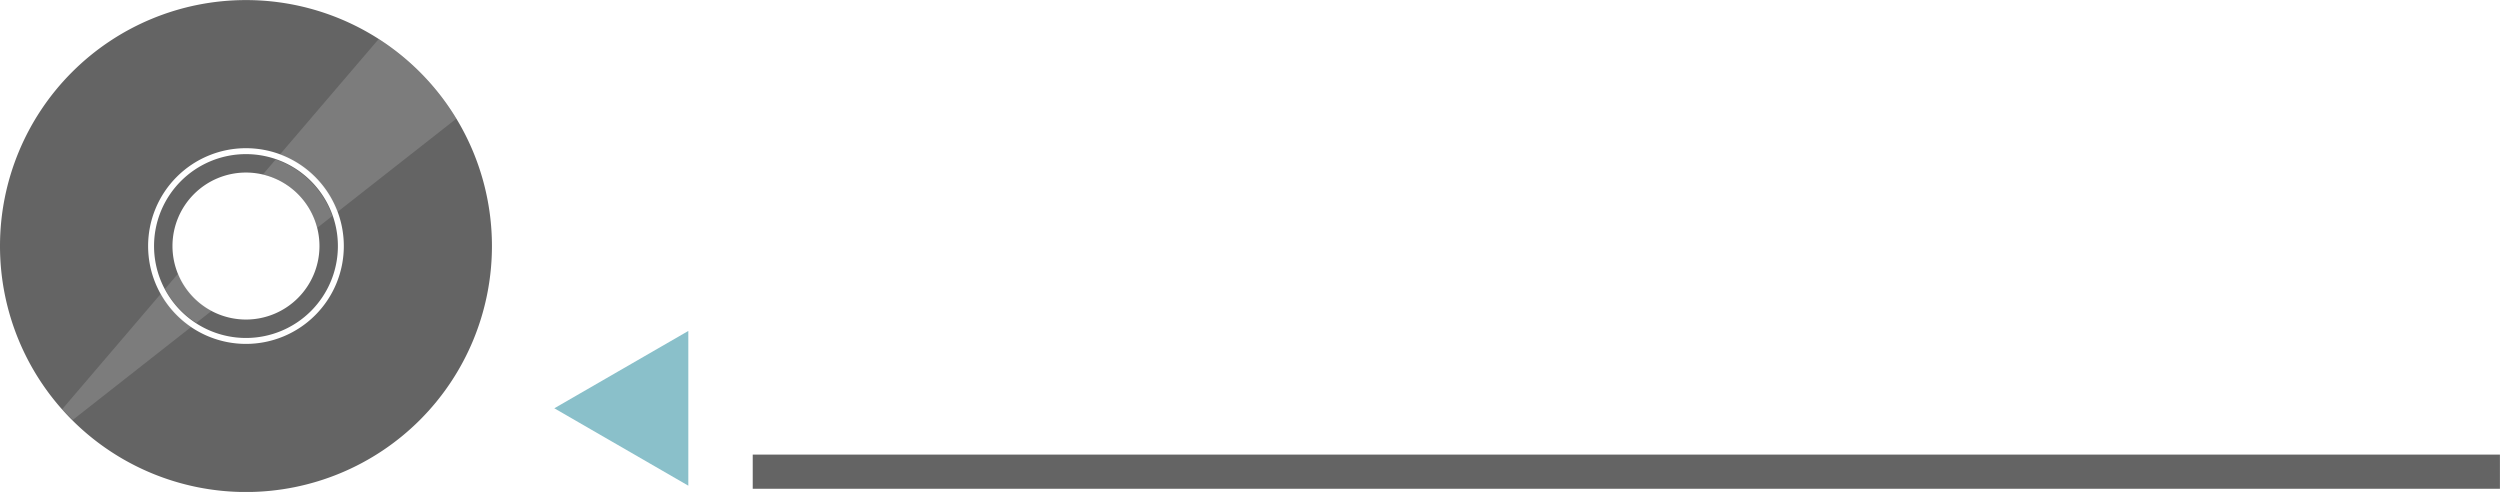 <?xml version="1.0" encoding="UTF-8" standalone="no"?>
<!-- Created with Inkscape (http://www.inkscape.org/) -->

<svg
   width="133.836"
   height="26.336"
   viewBox="0 0 35.411 6.968"
   version="1.1"
   id="svg1"
   inkscape:version="1.4.2 (ebf0e940d0, 2025-05-08)"
   sodipodi:docname="footer_ornament_bray.svg"
   xmlns:inkscape="http://www.inkscape.org/namespaces/inkscape"
   xmlns:sodipodi="http://sodipodi.sourceforge.net/DTD/sodipodi-0.dtd"
   xmlns="http://www.w3.org/2000/svg"
   xmlns:svg="http://www.w3.org/2000/svg">
  <sodipodi:namedview
     id="namedview1"
     pagecolor="#ffffff"
     bordercolor="#d82222"
     borderopacity="1"
     inkscape:showpageshadow="0"
     inkscape:pageopacity="0"
     inkscape:pagecheckerboard="0"
     inkscape:deskcolor="#505050"
     inkscape:document-units="px"
     inkscape:zoom="0.33217293"
     inkscape:cx="66.230562"
     inkscape:cy="13.547161"
     inkscape:window-width="1900"
     inkscape:window-height="995"
     inkscape:window-x="10"
     inkscape:window-y="75"
     inkscape:window-maximized="1"
     inkscape:current-layer="layer1" />
  <defs
     id="defs1" />
  <g
     inkscape:label="Layer 1"
     inkscape:groupmode="layer"
     id="layer1"
     transform="translate(-147.638,-89.429)">
    <path
       sodipodi:type="star"
       style="fill:#8ac0ca;stroke:#646464;stroke-width:0;paint-order:markers fill stroke"
       id="use264"
       inkscape:flatsided="true"
       sodipodi:sides="3"
       sodipodi:cx="363.01984"
       sodipodi:cy="265.34525"
       sodipodi:r1="1.5155886"
       sodipodi:r2="0.75779438"
       sodipodi:arg1="-1.0471976"
       sodipodi:arg2="0"
       inkscape:rounded="0"
       inkscape:randomized="0"
       d="m 363.778,264.033 0,2.625 -2.273,-1.313 z"
       inkscape:transform-center-x="0.31650085"
       inkscape:transform-center-y="-1.4840841e-06"
       transform="matrix(0.835,0,0,0.835,-146.367,-126.351)" />
    <rect
       style="fill:#646464;stroke:#646464;stroke-width:0;paint-order:markers fill stroke"
       id="use265"
       width="24.748"
       height="0.484"
       x="158.3"
       y="95.868" />
    <g
       id="use270"
       transform="translate(-263.876,-258.929)">
      <path
         id="path1"
         style="opacity:1;fill:#646464;fill-opacity:1;stroke-width:0.4;stroke-miterlimit:4.6;paint-order:markers fill stroke"
         d="m 414.998,348.359 a 3.484,3.484 0 0 0 -3.484,3.484 3.484,3.484 0 0 0 3.484,3.484 3.484,3.484 0 0 0 3.484,-3.484 3.484,3.484 0 0 0 -3.484,-3.484 z m 0,2.098 a 1.386,1.386 0 0 1 1.386,1.386 1.386,1.386 0 0 1 -1.386,1.386 1.386,1.386 0 0 1 -1.386,-1.386 1.386,1.386 0 0 1 1.386,-1.386 z m 0,0.084 a 1.302,1.302 0 0 0 -1.302,1.302 1.302,1.302 0 0 0 1.302,1.302 1.302,1.302 0 0 0 1.302,-1.302 1.302,1.302 0 0 0 -1.302,-1.302 z m 0,0.261 a 1.041,1.041 0 0 1 1.041,1.041 1.041,1.041 0 0 1 -1.041,1.041 1.041,1.041 0 0 1 -1.041,-1.041 1.041,1.041 0 0 1 1.041,-1.041 z" />
      <path
         id="path2"
         style="opacity:0.2;fill:#dedede;fill-opacity:1;stroke-width:0.4;stroke-miterlimit:4.6;paint-order:markers fill stroke"
         d="m 416.878,348.911 -1.403,1.64 a 1.386,1.386 0 0 1 0.814,0.813 l 1.688,-1.325 a 3.484,3.484 0 0 0 -1.1,-1.128 z m -1.46,1.707 -0.181,0.212 a 1.041,1.041 0 0 1 0.769,0.756 l 0.214,-0.168 a 1.302,1.302 0 0 0 -0.803,-0.8 z m -1.377,1.61 -0.19,0.222 a 1.302,1.302 0 0 0 0.445,0.48 l 0.218,-0.171 a 1.041,1.041 0 0 1 -0.473,-0.531 z m -0.246,0.288 -1.4,1.638 a 3.484,3.484 0 0 0 0.151,0.151 l 1.681,-1.32 a 1.386,1.386 0 0 1 -0.431,-0.468 z" />
    </g>
  </g>
</svg>
